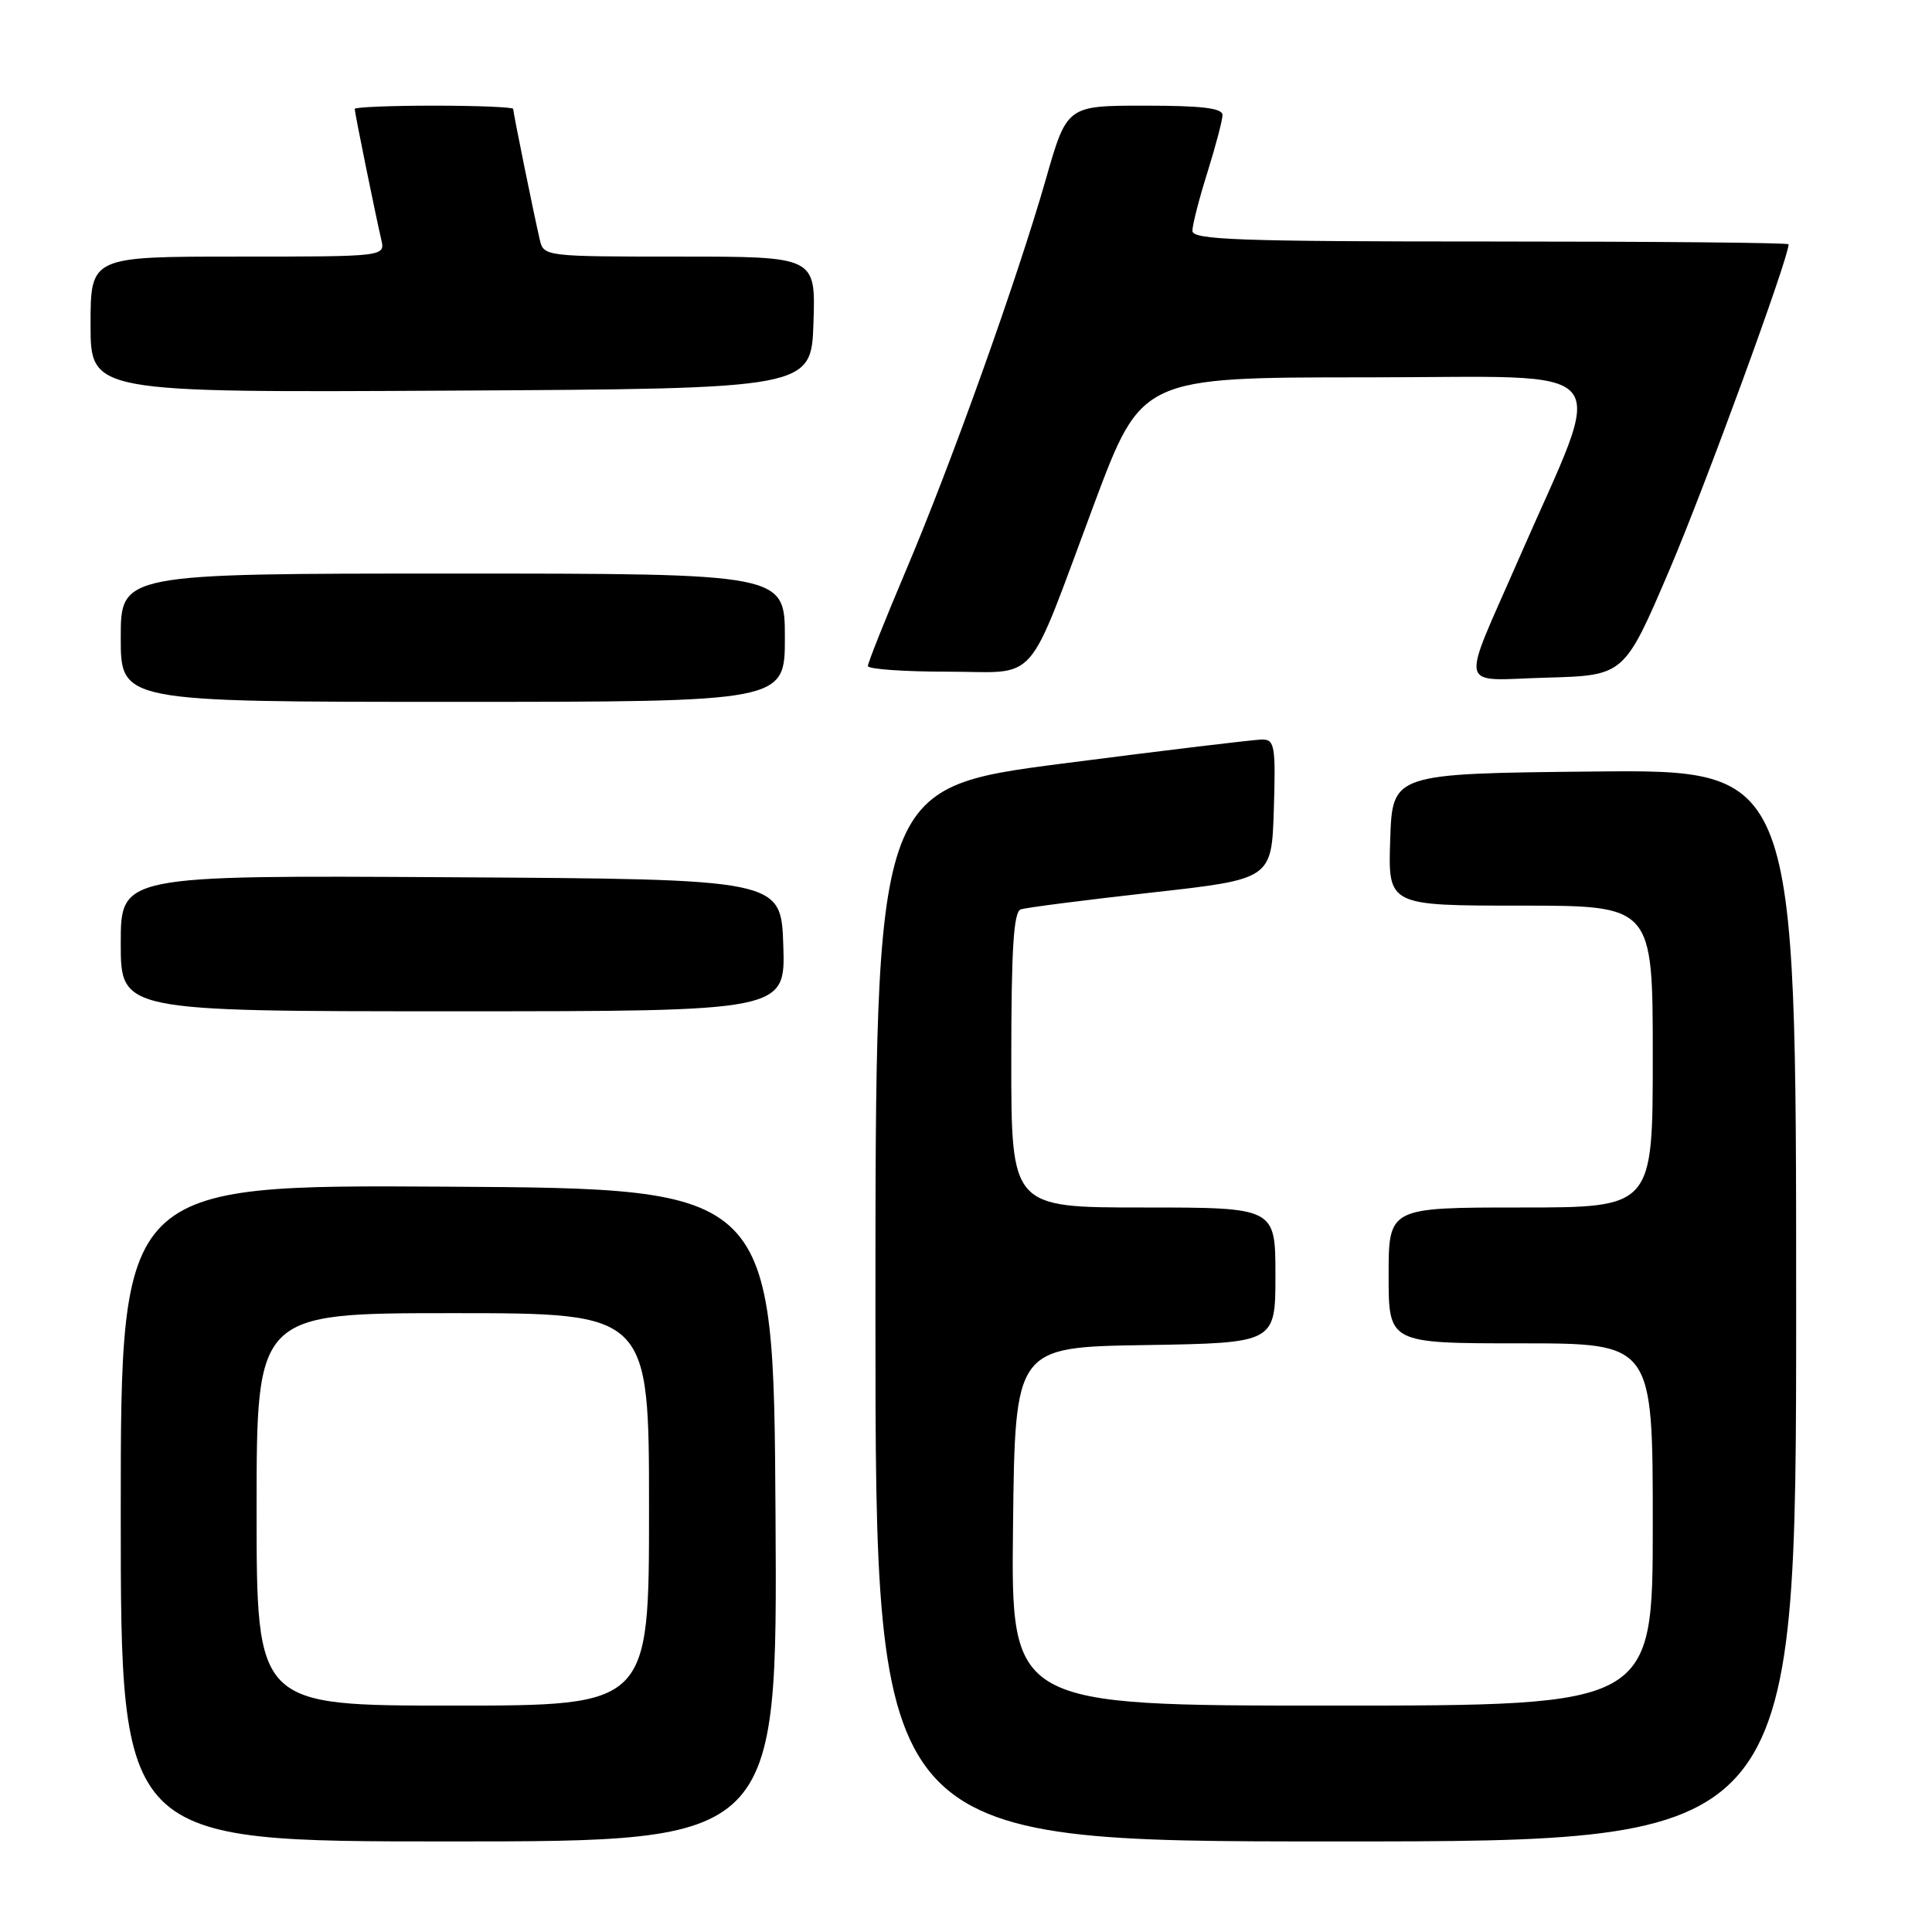<?xml version="1.0" encoding="UTF-8" standalone="no"?>
<!DOCTYPE svg PUBLIC "-//W3C//DTD SVG 1.1//EN" "http://www.w3.org/Graphics/SVG/1.1/DTD/svg11.dtd" >
<svg xmlns="http://www.w3.org/2000/svg" xmlns:xlink="http://www.w3.org/1999/xlink" version="1.1" viewBox="0 0 256 256">
 <g >
 <path fill="currentColor"
d=" M 102.76 200.75 C 102.50 157.50 102.50 157.50 59.25 157.24 C 16.00 156.98 16.00 156.98 16.00 200.49 C 16.00 244.00 16.00 244.00 59.51 244.00 C 103.02 244.00 103.02 244.00 102.76 200.75 Z  M 238.00 172.98 C 238.00 101.97 238.00 101.97 211.25 102.23 C 184.50 102.50 184.50 102.50 184.21 111.25 C 183.92 120.00 183.92 120.00 201.46 120.00 C 219.00 120.00 219.00 120.00 219.00 140.00 C 219.00 160.00 219.00 160.00 201.50 160.00 C 184.00 160.00 184.00 160.00 184.00 169.00 C 184.00 178.00 184.00 178.00 201.50 178.00 C 219.00 178.00 219.00 178.00 219.00 202.00 C 219.00 226.00 219.00 226.00 176.48 226.00 C 133.96 226.00 133.96 226.00 134.23 202.25 C 134.50 178.50 134.50 178.50 151.75 178.23 C 169.00 177.95 169.00 177.95 169.00 168.98 C 169.00 160.00 169.00 160.00 151.50 160.00 C 134.00 160.00 134.00 160.00 134.00 140.47 C 134.00 125.74 134.31 120.83 135.25 120.50 C 135.94 120.26 143.70 119.27 152.50 118.28 C 168.50 116.50 168.50 116.50 168.79 107.25 C 169.05 98.93 168.90 98.00 167.29 97.99 C 166.30 97.98 154.36 99.42 140.75 101.18 C 116.00 104.39 116.00 104.39 116.00 174.20 C 116.00 244.00 116.00 244.00 177.00 244.00 C 238.00 244.00 238.00 244.00 238.00 172.98 Z  M 103.79 125.25 C 103.50 116.50 103.50 116.50 59.75 116.24 C 16.00 115.98 16.00 115.98 16.00 124.99 C 16.00 134.00 16.00 134.00 60.04 134.00 C 104.08 134.00 104.08 134.00 103.79 125.25 Z  M 104.00 84.50 C 104.00 76.00 104.00 76.00 60.00 76.00 C 16.00 76.00 16.00 76.00 16.00 84.50 C 16.00 93.00 16.00 93.00 60.00 93.00 C 104.00 93.00 104.00 93.00 104.00 84.50 Z  M 221.20 75.54 C 225.89 64.56 237.00 34.21 237.00 32.37 C 237.00 32.16 219.22 32.00 197.50 32.00 C 164.16 32.00 158.00 31.78 158.00 30.59 C 158.00 29.81 158.89 26.33 159.99 22.84 C 161.08 19.35 161.98 15.94 161.99 15.25 C 162.00 14.33 159.28 14.00 151.69 14.00 C 141.37 14.00 141.37 14.00 138.58 23.75 C 134.74 37.13 126.07 61.38 120.02 75.64 C 117.26 82.16 115.00 87.83 115.00 88.25 C 115.00 88.66 119.71 89.00 125.47 89.00 C 137.89 89.00 135.77 91.42 144.99 66.75 C 151.26 50.00 151.26 50.00 181.12 50.00 C 215.08 50.00 212.88 47.39 201.27 74.00 C 193.43 91.97 193.00 90.12 204.99 89.79 C 215.23 89.50 215.23 89.50 221.20 75.54 Z  M 107.79 42.75 C 108.08 34.00 108.08 34.00 90.06 34.00 C 72.19 34.00 72.03 33.98 71.52 31.75 C 70.72 28.31 68.00 14.93 68.00 14.43 C 68.00 14.20 63.28 14.00 57.50 14.00 C 51.72 14.00 47.00 14.20 47.00 14.43 C 47.00 14.93 49.72 28.31 50.52 31.75 C 51.04 34.00 51.04 34.00 31.52 34.00 C 12.00 34.00 12.00 34.00 12.00 43.01 C 12.00 52.02 12.00 52.02 59.75 51.76 C 107.50 51.50 107.50 51.50 107.79 42.75 Z  M 34.00 200.00 C 34.00 174.00 34.00 174.00 60.00 174.00 C 86.00 174.00 86.00 174.00 86.00 200.00 C 86.00 226.00 86.00 226.00 60.00 226.00 C 34.00 226.00 34.00 226.00 34.00 200.00 Z "/>
</g>
</svg>